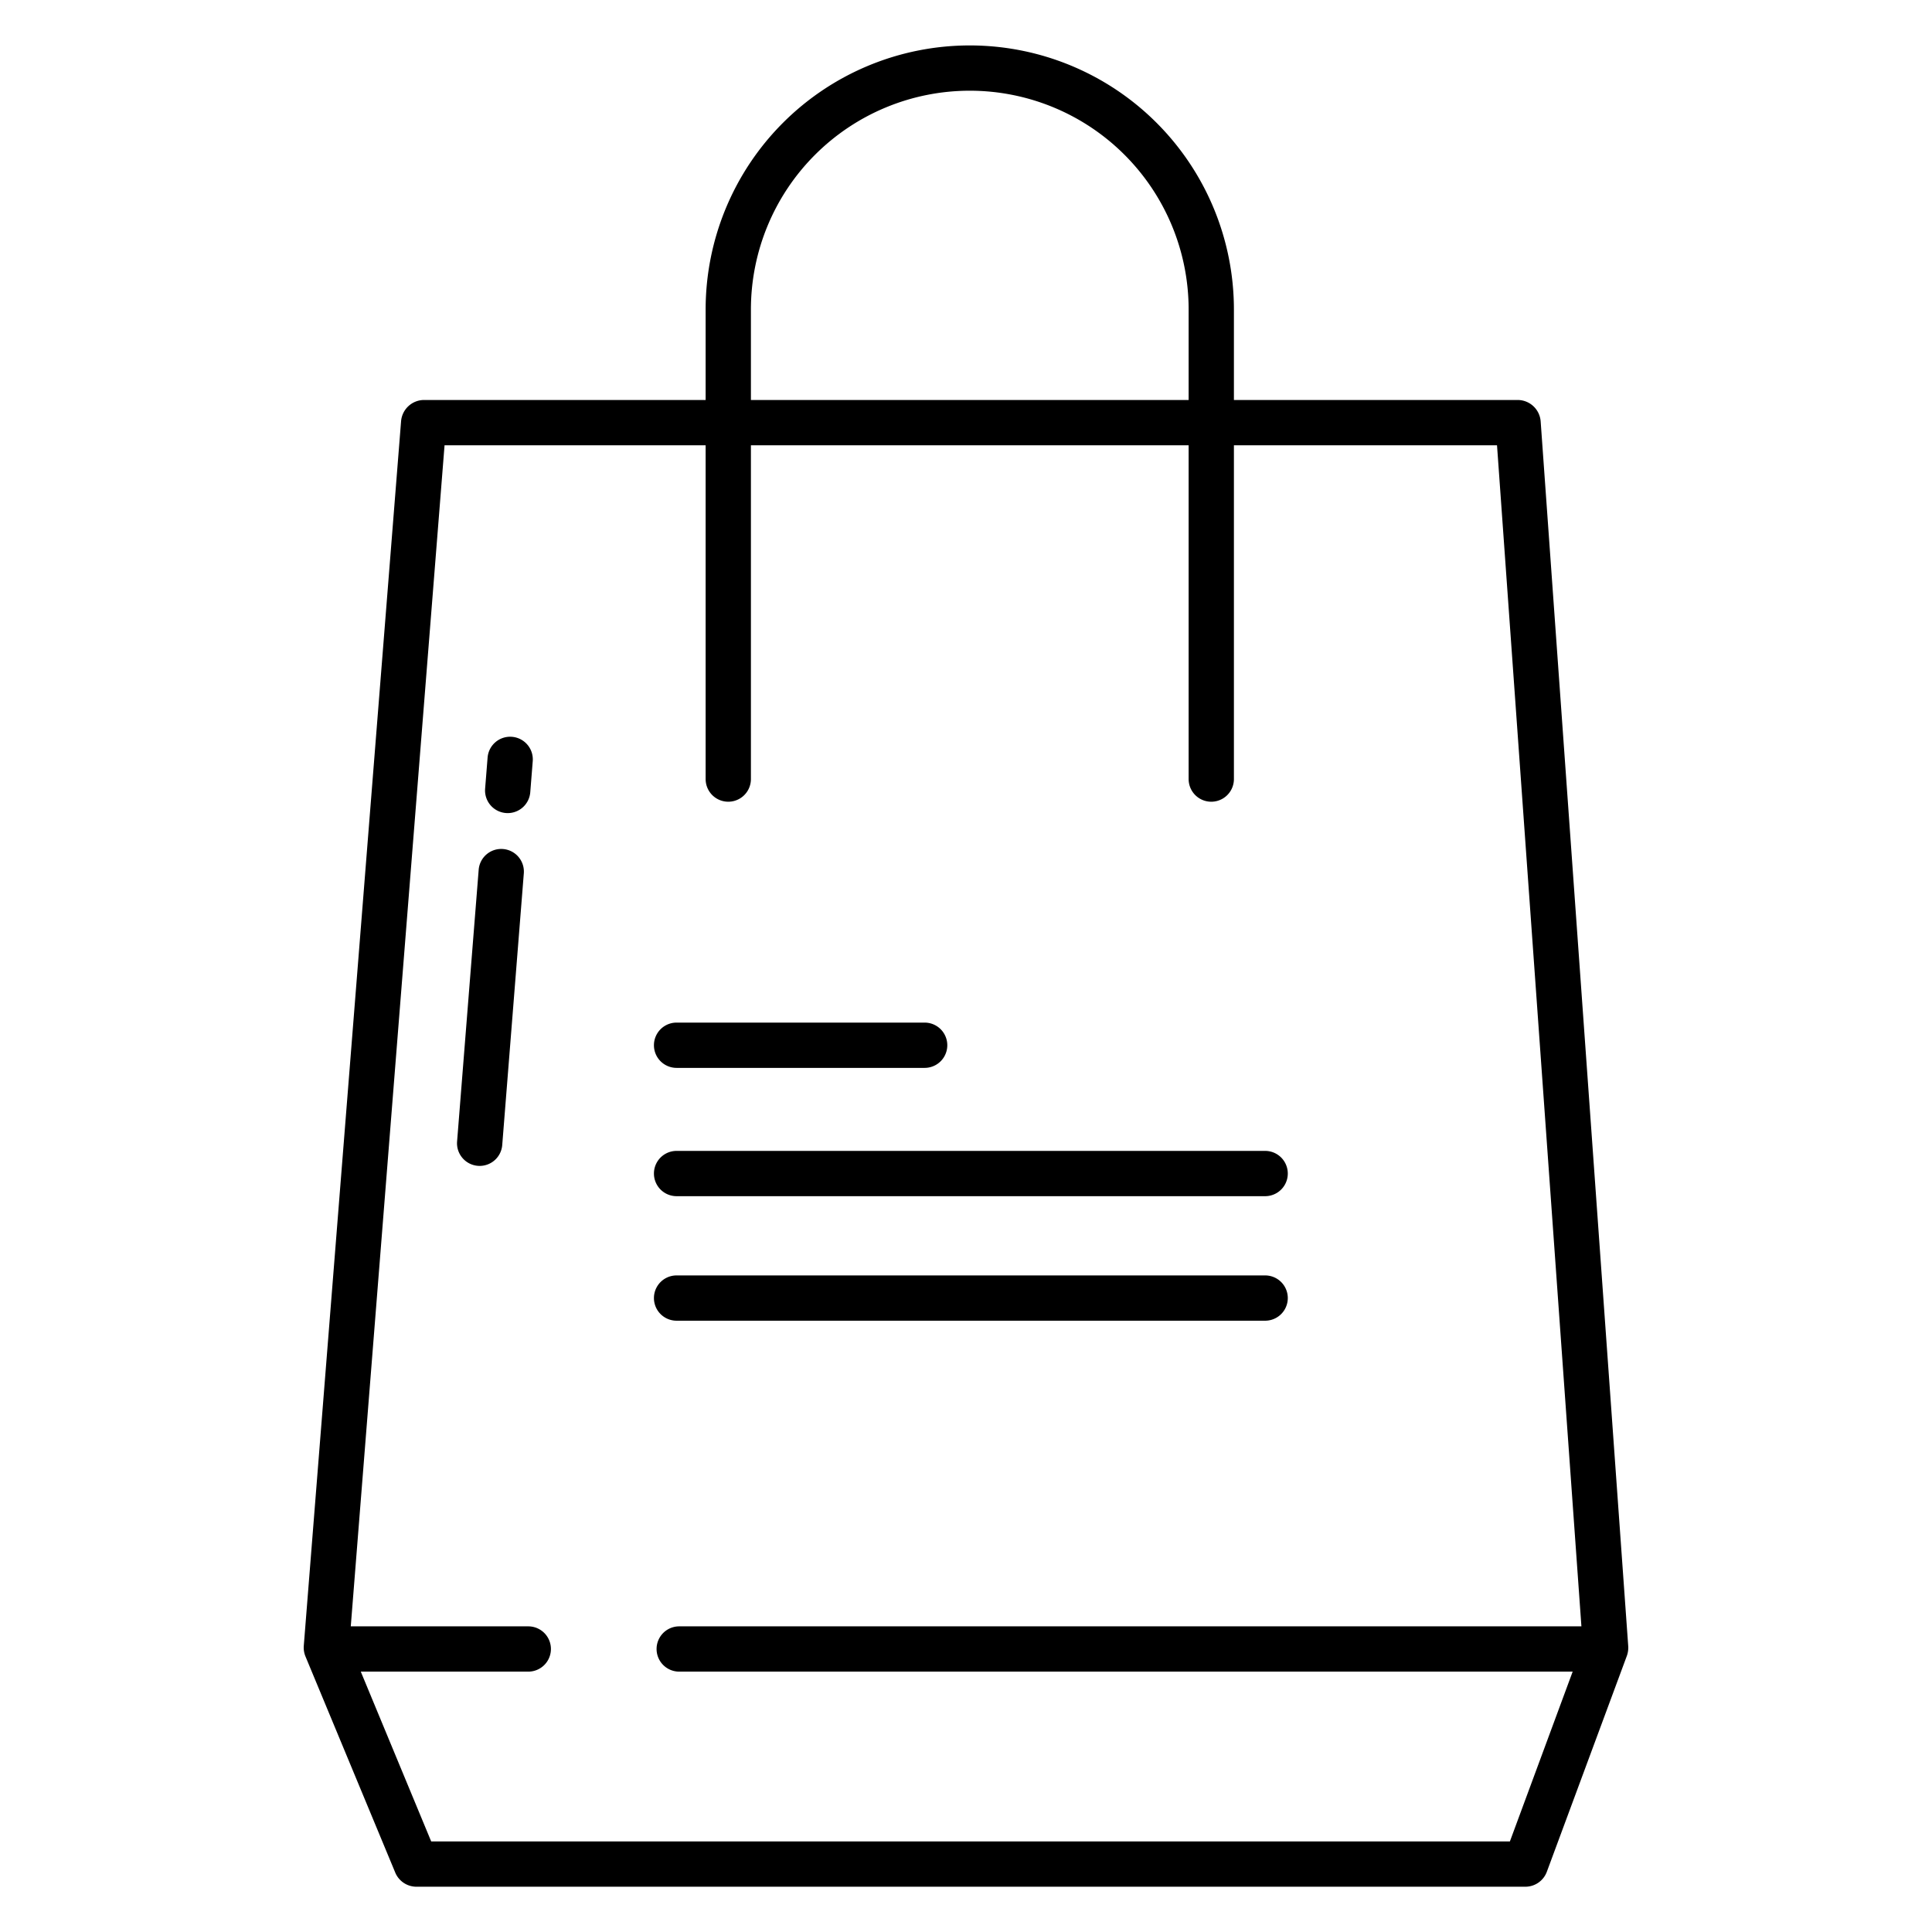 <?xml version="1.0" encoding="UTF-8"?>
<svg xmlns="http://www.w3.org/2000/svg" id="Layer_1" data-name="Layer 1" viewBox="0 0 512 512" width="512" height="512"><path d="M179.3,283h65.743a6,6,0,0,0,0-12H179.3a6,6,0,0,0,0,12Z"/><path d="M179.3,317H335.278a6,6,0,0,0,0-12H179.3a6,6,0,0,0,0,12Z"/><path d="M335.278,350a6,6,0,0,0,0-12H179.3a6,6,0,1,0,0,12Z"/><path d="M408.294,111.716A6.126,6.126,0,0,0,402.31,106H327V82.04a70,70,0,0,0-140,0V106H112.269a6.129,6.129,0,0,0-5.982,5.669L80.506,436.142a6.162,6.162,0,0,0,.441,2.816l23.782,57.256a6.084,6.084,0,0,0,5.54,3.786H404.31a6.07,6.07,0,0,0,5.626-3.987l21.2-57.2a6.419,6.419,0,0,0,.358-2.605ZM199,82.04a58,58,0,0,1,116,0V106H199ZM180,443H416.772l-16.636,45H114.271l-18.66-45H140a6,6,0,0,0,0-12H92.958l24.853-313H187v88.464a6,6,0,0,0,12,0V118H315v88.464a6,6,0,0,0,12,0V118h69.724l22.367,313H180a6,6,0,0,0,0,12Z"/><path d="M135.675,195.263a5.994,5.994,0,0,0-6.457,5.5l-.656,8.242a6,6,0,0,0,5.506,6.456c.162.013.323.02.483.02a6,6,0,0,0,5.974-5.525l.656-8.242A6,6,0,0,0,135.675,195.263Z"/><path d="M133.311,225a5.994,5.994,0,0,0-6.457,5.506L121.133,302.5a6,6,0,0,0,5.506,6.457c.162.013.322.019.482.019a6,6,0,0,0,5.975-5.525l5.72-71.994A6,6,0,0,0,133.311,225Z"/></svg>
